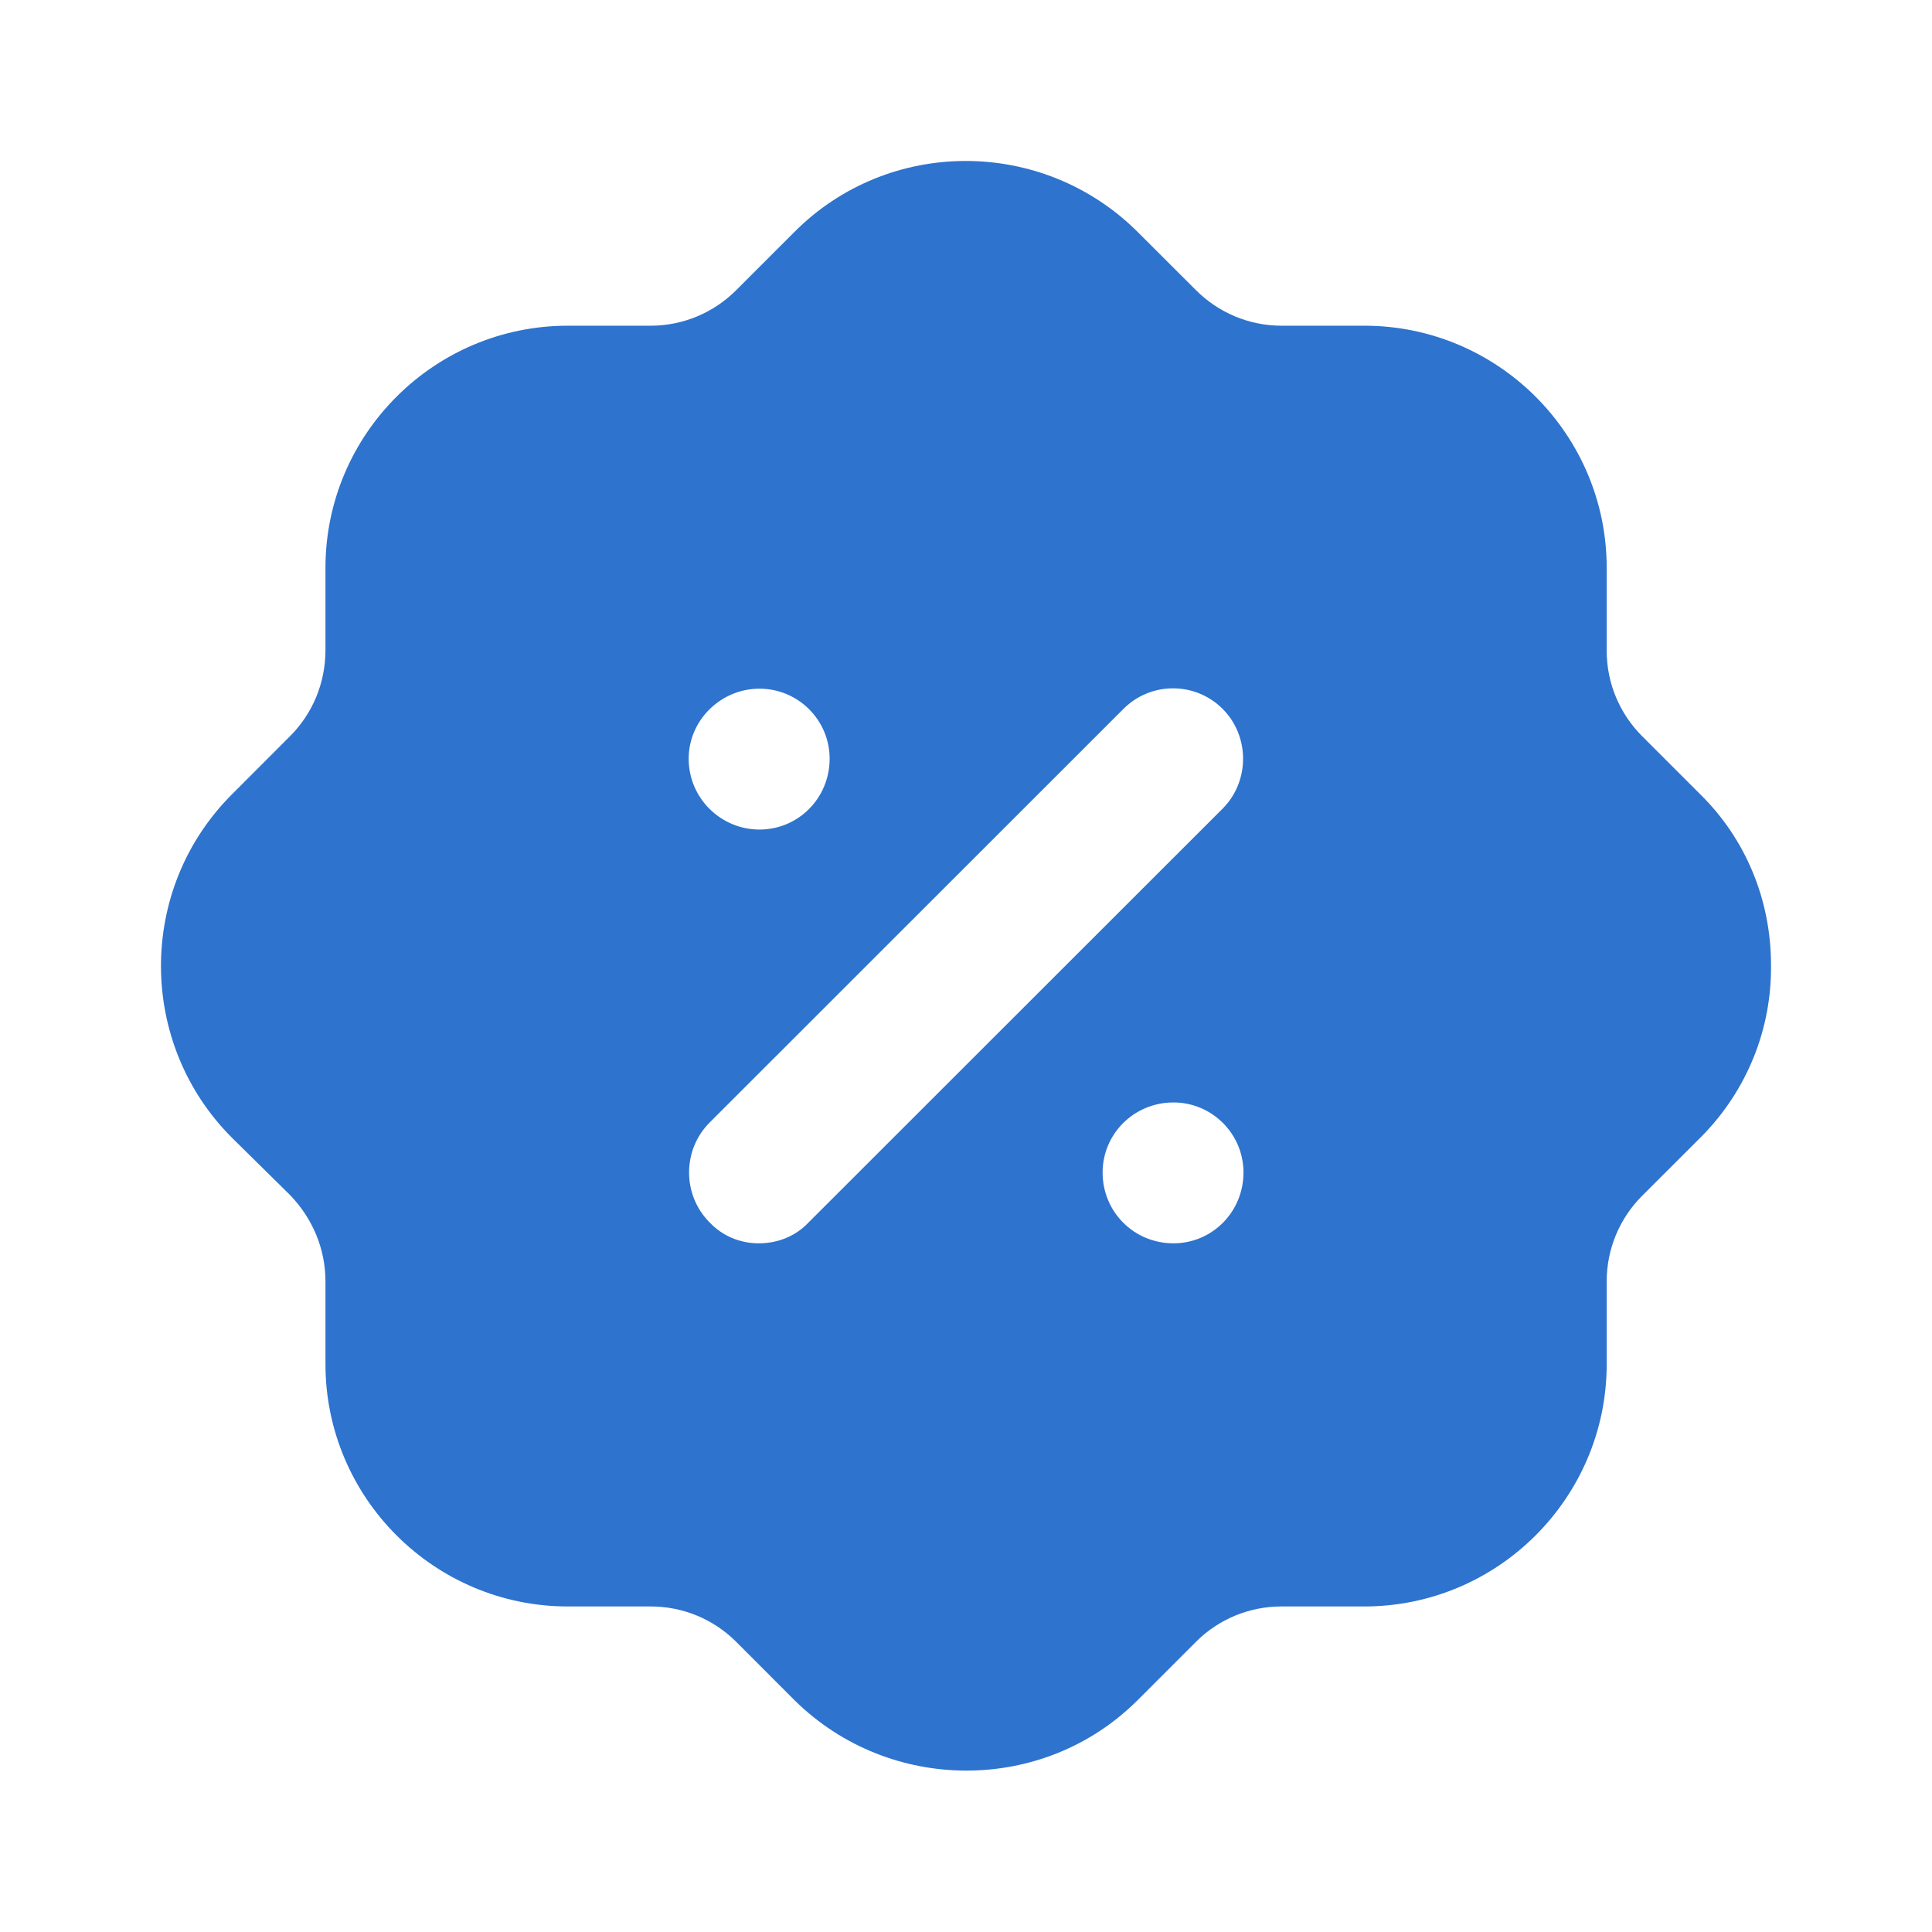 <svg width="24" height="24" viewBox="0 0 24 24" fill="none" xmlns="http://www.w3.org/2000/svg">
<g clip-path="url(#clip0_6827_89088)">
<path d="M9.865 2.885C11.036 1.706 12.947 1.706 14.127 2.876L14.857 3.605C15.137 3.885 15.517 4.046 15.918 4.046H16.948C18.608 4.046 19.959 5.395 19.959 7.055V8.086C19.959 8.485 20.119 8.865 20.399 9.145L21.119 9.865C21.69 10.425 22 11.185 22 11.985C22.01 12.785 21.7 13.546 21.14 14.115L20.399 14.855C20.119 15.135 19.959 15.515 19.959 15.916V16.945C19.959 18.605 18.608 19.956 16.948 19.956H15.918C15.517 19.956 15.137 20.115 14.857 20.395L14.137 21.115C13.547 21.706 12.776 21.995 12.006 21.995C11.236 21.995 10.466 21.706 9.875 21.126L9.145 20.395C8.865 20.115 8.485 19.956 8.085 19.956H7.054C5.394 19.956 4.043 18.605 4.043 16.945V15.916C4.043 15.515 3.883 15.135 3.603 14.845L2.883 14.135C1.712 12.966 1.702 11.055 2.873 9.876L3.603 9.145C3.883 8.865 4.043 8.485 4.043 8.075V7.055C4.043 5.395 5.394 4.046 7.054 4.046H8.085C8.485 4.046 8.865 3.885 9.145 3.605L9.865 2.885ZM14.577 13.695C14.087 13.695 13.697 14.086 13.697 14.565C13.697 15.055 14.087 15.445 14.577 15.445C15.057 15.445 15.447 15.055 15.447 14.565C15.447 14.086 15.057 13.695 14.577 13.695ZM15.187 8.805C14.847 8.466 14.297 8.466 13.957 8.805L8.815 13.945C8.475 14.285 8.475 14.845 8.815 15.185C8.975 15.355 9.195 15.445 9.425 15.445C9.665 15.445 9.885 15.355 10.045 15.185L15.187 10.046C15.527 9.706 15.527 9.145 15.187 8.805ZM9.435 8.555C8.955 8.555 8.555 8.945 8.555 9.425C8.555 9.916 8.955 10.305 9.435 10.305C9.915 10.305 10.306 9.916 10.306 9.425C10.306 8.945 9.915 8.555 9.435 8.555Z" fill="#2E73CE"/>
</g>
<defs>
<clipPath id="clip0_6827_89088">
<rect width="24" height="24" fill="white"/>
</clipPath>
</defs>
</svg>
